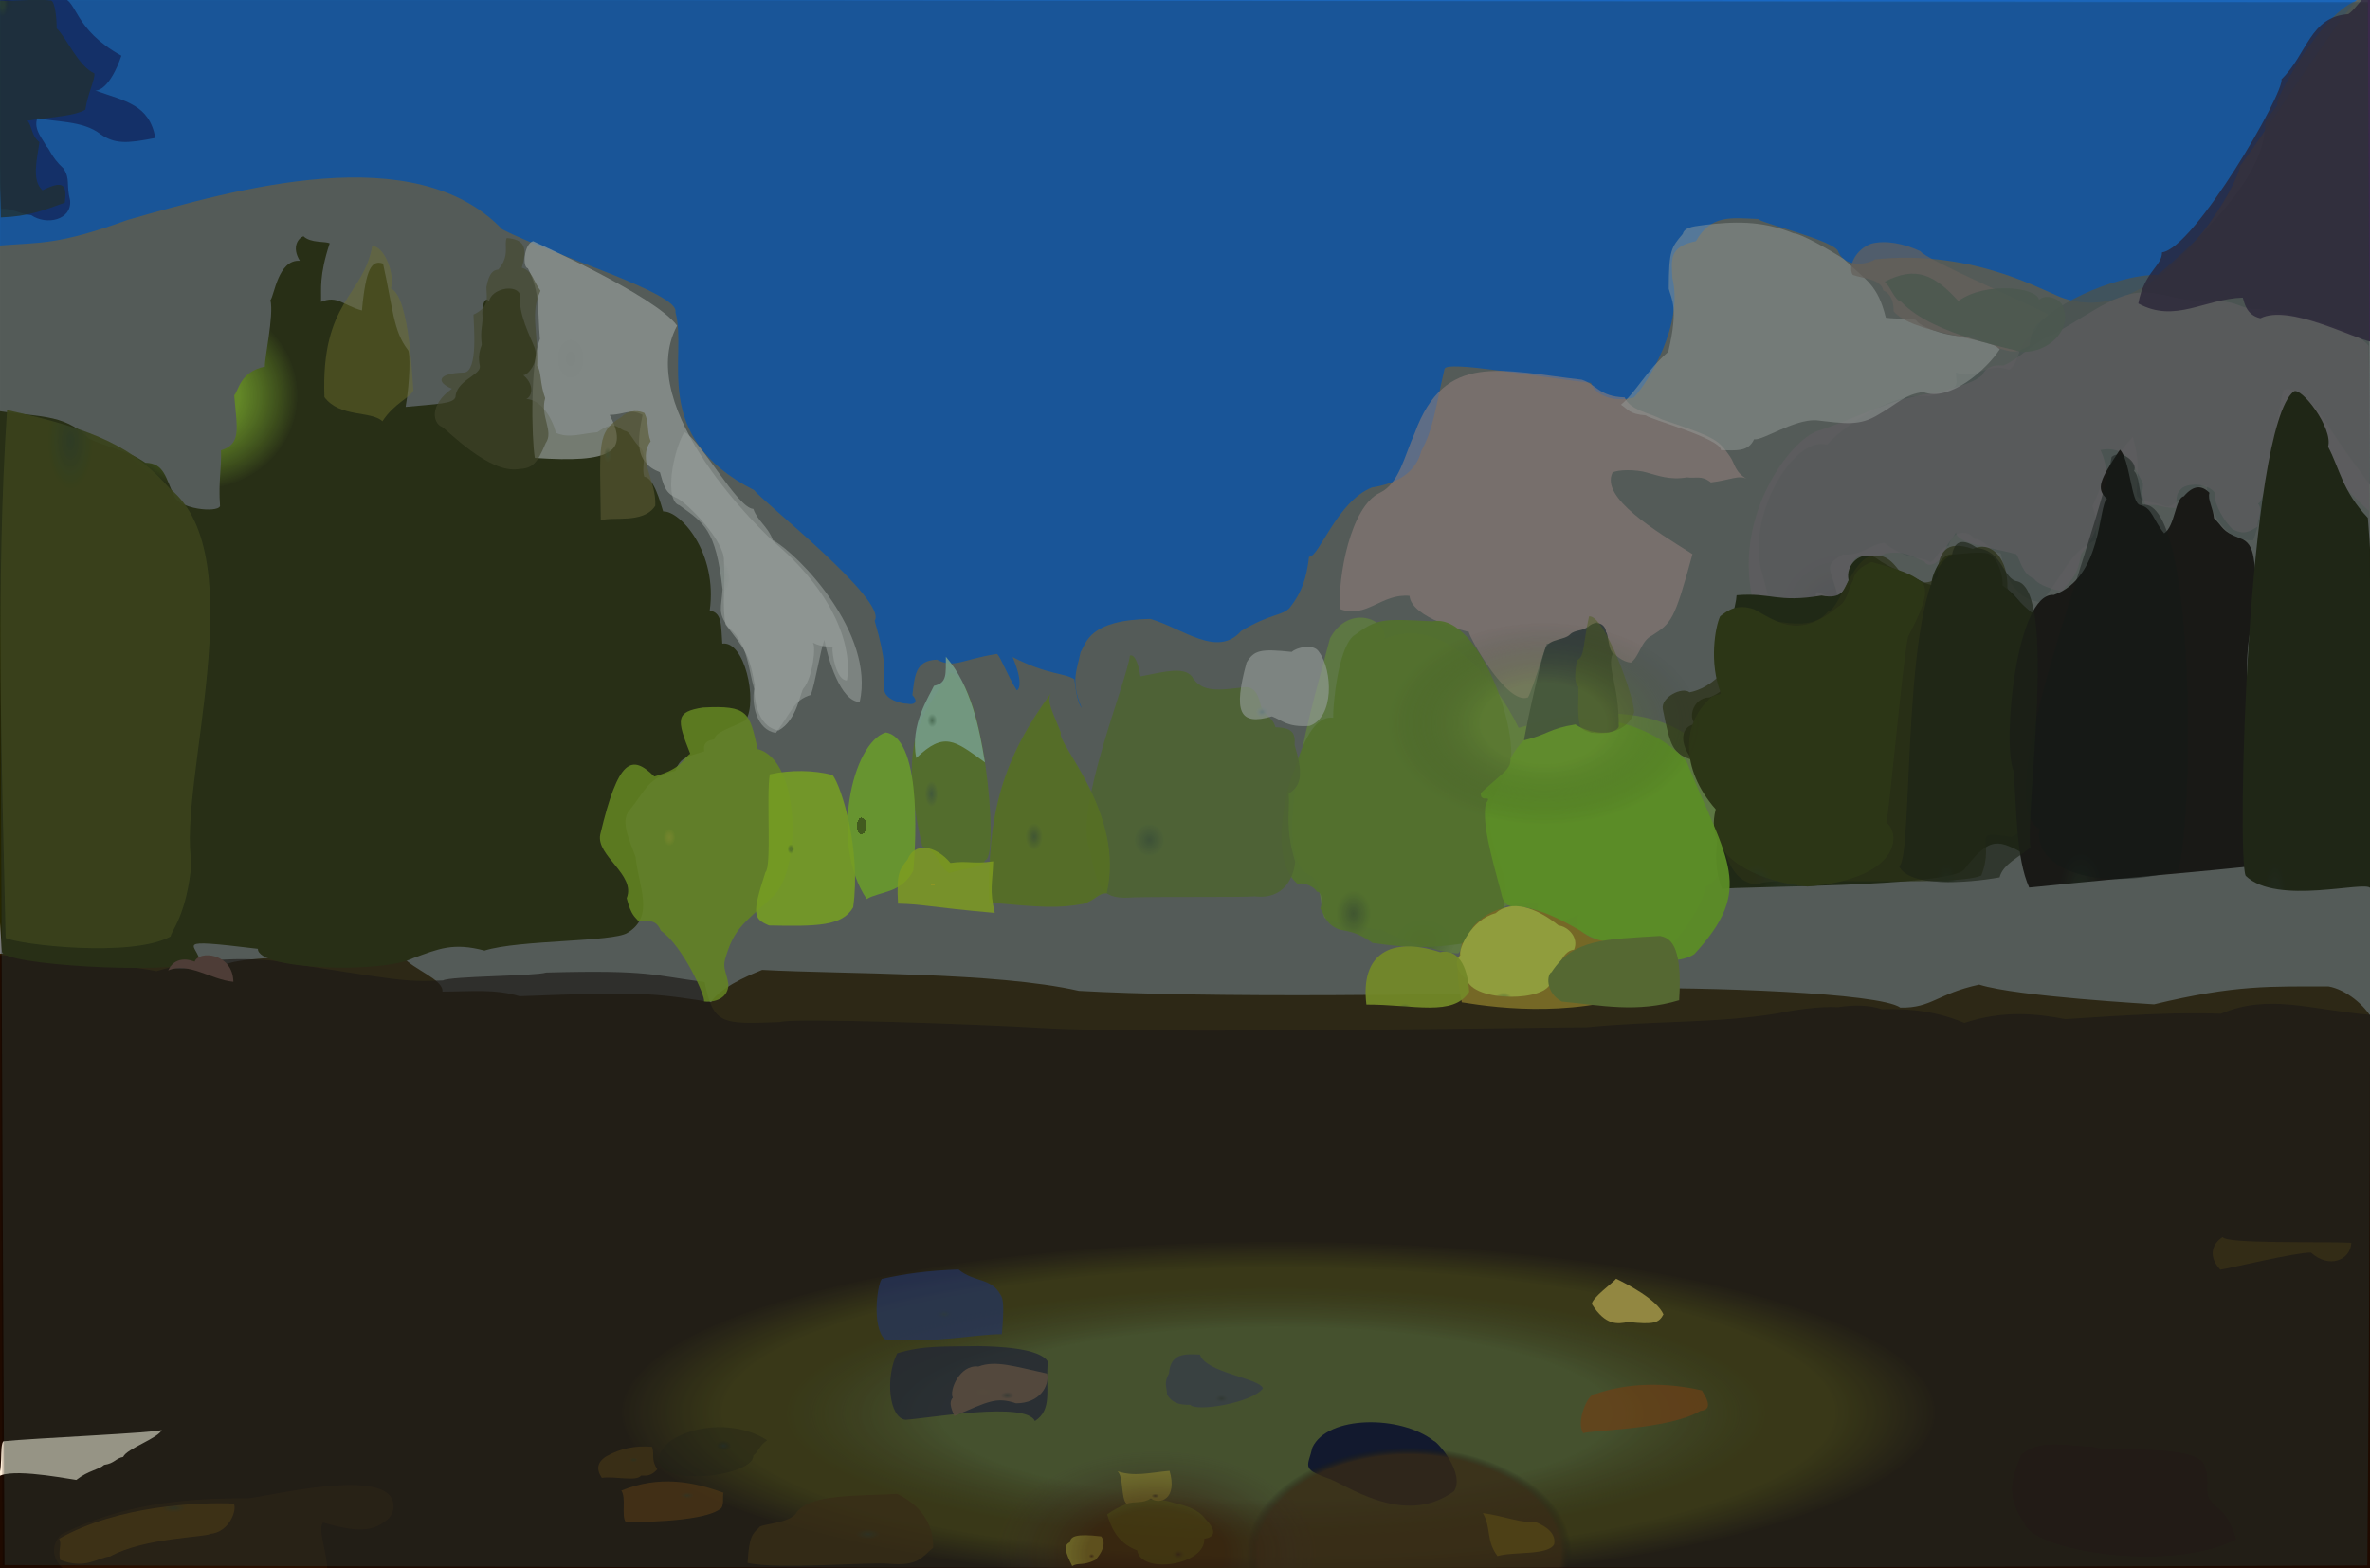 <?xml version="1.0" ?>
<svg xmlns="http://www.w3.org/2000/svg" version="1.1" width="674" height="446">
  <rect width="100%" height="100%" fill="#808080" stroke="none"/>
  <defs>
    <radialGradient id="shape_0_fill" cx="0.538" cy="0.744" r="0.276">
      <stop offset="0.836" stop-color="rgb(194, 192, 0)" stop-opacity="0.932"/>
      <stop offset="1.0" stop-color="rgb(52, 30, 0)" stop-opacity="1.0"/>
    </radialGradient>
    <radialGradient id="shape_1_fill" cx="0.538" cy="0.746" r="0.206">
      <stop offset="0.676" stop-color="rgb(92, 103, 50)" stop-opacity="0.925"/>
      <stop offset="1.0" stop-color="rgb(21, 0, 0)" stop-opacity="0.676"/>
    </radialGradient>
    <radialGradient id="shape_2_fill" cx="0.098" cy="0.738" r="0.221">
      <stop offset="7.130519e-05" stop-color="rgb(30, 90, 182)" stop-opacity="1"/>
      <stop offset="0.999" stop-color="rgb(8, 116, 255)" stop-opacity="0.965"/>
    </radialGradient>
    <radialGradient id="shape_3_fill" cx="0.275" cy="0.216" r="0.127">
      <stop offset="0.396" stop-color="rgb(160, 226, 17)" stop-opacity="0.853"/>
      <stop offset="1.0" stop-color="rgb(42, 42, 0)" stop-opacity="1.0"/>
    </radialGradient>
    <radialGradient id="shape_4_fill" cx="0.154" cy="0.998" r="0.103">
      <stop offset="0.0" stop-color="rgb(81, 79, 86)" stop-opacity="1.0"/>
      <stop offset="1.0" stop-color="rgb(107, 111, 114)" stop-opacity="0.826"/>
    </radialGradient>
    <radialGradient id="shape_5_fill" cx="0.148" cy="0.24" r="0.118">
      <stop offset="0.0" stop-color="rgb(255, 255, 255)" stop-opacity="0.647"/>
      <stop offset="0.563" stop-color="rgb(255, 255, 255)" stop-opacity="0.691"/>
    </radialGradient>
    <radialGradient id="shape_6_fill" cx="0.184" cy="0.998" r="0.075">
      <stop offset="0.0" stop-color="rgb(93, 90, 94)" stop-opacity="1.0"/>
      <stop offset="1.0" stop-color="rgb(151, 133, 145)" stop-opacity="0.626"/>
    </radialGradient>
    <radialGradient id="shape_7_fill" cx="0.289" cy="0.058" r="0.087">
      <stop offset="0.0" stop-color="rgb(55, 66, 29)" stop-opacity="1.0"/>
      <stop offset="1.0" stop-color="rgb(76, 80, 10)" stop-opacity="0.931"/>
    </radialGradient>
    <radialGradient id="shape_8_fill" cx="0.338" cy="0.944" r="0.068">
      <stop offset="0.0" stop-color="rgb(91, 124, 45)" stop-opacity="1.0"/>
      <stop offset="1.0" stop-color="rgb(148, 195, 74)" stop-opacity="0.777"/>
    </radialGradient>
    <radialGradient id="shape_9_fill" cx="0.307" cy="0.998" r="0.073">
      <stop offset="0.0" stop-color="rgb(38, 48, 20)" stop-opacity="1.0"/>
      <stop offset="1.0" stop-color="rgb(28, 32, 0)" stop-opacity="1.0"/>
    </radialGradient>
    <radialGradient id="shape_10_fill" cx="0.306" cy="0.998" r="0.068">
      <stop offset="0.0" stop-color="rgb(39, 49, 21)" stop-opacity="1.0"/>
      <stop offset="1.0" stop-color="rgb(48, 45, 0)" stop-opacity="0.731"/>
    </radialGradient>
    <radialGradient id="shape_11_fill" cx="0.218" cy="0.969" r="0.068">
      <stop offset="0.0" stop-color="rgb(138, 135, 129)" stop-opacity="1.0"/>
      <stop offset="1.0" stop-color="rgb(243, 193, 193)" stop-opacity="0.586"/>
    </radialGradient>
    <radialGradient id="shape_12_fill" cx="0.291" cy="0.998" r="0.075">
      <stop offset="0.0" stop-color="rgb(22, 25, 13)" stop-opacity="1.0"/>
      <stop offset="1.0" stop-color="rgb(13, 0, 0)" stop-opacity="1.0"/>
    </radialGradient>
    <radialGradient id="shape_13_fill" cx="0.328" cy="0.892" r="0.069">
      <stop offset="0.0" stop-color="rgb(89, 117, 50)" stop-opacity="1.0"/>
      <stop offset="1.0" stop-color="rgb(124, 168, 44)" stop-opacity="0.938"/>
    </radialGradient>
    <radialGradient id="shape_14_fill" cx="0.142" cy="0.998" r="0.066">
      <stop offset="0.0" stop-color="rgb(155, 150, 153)" stop-opacity="1.0"/>
      <stop offset="1.0" stop-color="rgb(255, 255, 255)" stop-opacity="0.484"/>
    </radialGradient>
    <radialGradient id="shape_15_fill" cx="0.31" cy="0.998" r="0.067">
      <stop offset="0.0" stop-color="rgb(43, 55, 23)" stop-opacity="1.0"/>
      <stop offset="1.0" stop-color="rgb(50, 55, 0)" stop-opacity="1.0"/>
    </radialGradient>
    <radialGradient id="shape_16_fill" cx="0.273" cy="0.998" r="0.081">
      <stop offset="0.0" stop-color="rgb(31, 35, 19)" stop-opacity="1.0"/>
      <stop offset="1.0" stop-color="rgb(25, 25, 0)" stop-opacity="1.0"/>
    </radialGradient>
    <radialGradient id="shape_17_fill" cx="0.289" cy="0.998" r="0.075">
      <stop offset="0.0" stop-color="rgb(22, 23, 13)" stop-opacity="1.0"/>
      <stop offset="1.0" stop-color="rgb(0, 0, 0)" stop-opacity="0.465"/>
    </radialGradient>
    <radialGradient id="shape_18_fill" cx="0.329" cy="0.756" r="0.066">
      <stop offset="0.0" stop-color="rgb(83, 108, 65)" stop-opacity="1.0"/>
      <stop offset="1.0" stop-color="rgb(114, 142, 57)" stop-opacity="0.928"/>
    </radialGradient>
    <radialGradient id="shape_19_fill" cx="0.352" cy="0.998" r="0.066">
      <stop offset="0.0" stop-color="rgb(95, 135, 39)" stop-opacity="1.0"/>
      <stop offset="1.0" stop-color="rgb(141, 223, 30)" stop-opacity="0.957"/>
    </radialGradient>
    <radialGradient id="shape_20_fill" cx="0.083" cy="0.998" r="0.068">
      <stop offset="0.0" stop-color="rgb(49, 52, 66)" stop-opacity="1.0"/>
      <stop offset="1.0" stop-color="rgb(44, 21, 63)" stop-opacity="0.77"/>
    </radialGradient>
    <radialGradient id="shape_21_fill" cx="0.298" cy="0.998" r="0.068">
      <stop offset="0.0" stop-color="rgb(33, 40, 17)" stop-opacity="1.0"/>
      <stop offset="1.0" stop-color="rgb(18, 19, 0)" stop-opacity="0.639"/>
    </radialGradient>
    <radialGradient id="shape_22_fill" cx="0.356" cy="0.444" r="0.066">
      <stop offset="0.0" stop-color="rgb(224, 252, 0)" stop-opacity="0.632"/>
      <stop offset="0.431" stop-color="rgb(157, 206, 23)" stop-opacity="0.874"/>
    </radialGradient>
    <radialGradient id="shape_23_fill" cx="0.645" cy="0.141" r="0.066">
      <stop offset="0.0" stop-color="rgb(46, 38, 13)" stop-opacity="1.0"/>
      <stop offset="1.0" stop-color="rgb(46, 17, 0)" stop-opacity="0.804"/>
    </radialGradient>
    <radialGradient id="shape_24_fill" cx="0.249" cy="0.484" r="0.066">
      <stop offset="0.0" stop-color="rgb(201, 209, 206)" stop-opacity="1.0"/>
      <stop offset="0.977" stop-color="rgb(255, 255, 255)" stop-opacity="0.603"/>
    </radialGradient>
    <radialGradient id="shape_25_fill" cx="0.632" cy="0.998" r="0.066">
      <stop offset="0.0" stop-color="rgb(35, 28, 8)" stop-opacity="1.0"/>
      <stop offset="1.0" stop-color="rgb(32, 0, 0)" stop-opacity="0.697"/>
    </radialGradient>
    <radialGradient id="shape_26_fill" cx="0.154" cy="0.321" r="0.066">
      <stop offset="0.117" stop-color="rgb(198, 211, 154)" stop-opacity="1.0"/>
      <stop offset="0.587" stop-color="rgb(119, 118, 252)" stop-opacity="0.002"/>
    </radialGradient>
    <radialGradient id="shape_27_fill" cx="0.154" cy="0.321" r="0.066">
      <stop offset="0.0" stop-color="rgb(192, 205, 0)" stop-opacity="1.0"/>
      <stop offset="0.494" stop-color="rgb(94, 88, 41)" stop-opacity="0.583"/>
    </radialGradient>
    <radialGradient id="shape_28_fill" cx="0.041" cy="0.021" r="0.067">
      <stop offset="0.082" stop-color="rgb(0, 8, 114)" stop-opacity="0.931"/>
      <stop offset="0.756" stop-color="rgb(0, 23, 131)" stop-opacity="0.767"/>
    </radialGradient>
    <radialGradient id="shape_29_fill" cx="0.34" cy="0.666" r="0.066">
      <stop offset="0.0" stop-color="rgb(90, 117, 55)" stop-opacity="1.0"/>
      <stop offset="1.0" stop-color="rgb(131, 167, 27)" stop-opacity="0.921"/>
    </radialGradient>
    <radialGradient id="shape_30_fill" cx="0.041" cy="0.02" r="0.067">
      <stop offset="0.322" stop-color="rgb(45, 70, 49)" stop-opacity="0.863"/>
      <stop offset="0.911" stop-color="rgb(28, 43, 50)" stop-opacity="0.781"/>
    </radialGradient>
    <radialGradient id="shape_31_fill" cx="0.123" cy="0.998" r="0.066">
      <stop offset="0.0" stop-color="rgb(95, 103, 98)" stop-opacity="1.0"/>
      <stop offset="1.0" stop-color="rgb(161, 137, 134)" stop-opacity="0.72"/>
    </radialGradient>
    <radialGradient id="shape_32_fill" cx="0.404" cy="0.984" r="0.066">
      <stop offset="0.0" stop-color="rgb(126, 155, 63)" stop-opacity="1.0"/>
      <stop offset="1.0" stop-color="rgb(191, 152, 32)" stop-opacity="1.0"/>
    </radialGradient>
    <radialGradient id="shape_33_fill" cx="0.325" cy="0.605" r="0.066">
      <stop offset="0.0" stop-color="rgb(93, 124, 71)" stop-opacity="1.0"/>
      <stop offset="1.0" stop-color="rgb(126, 163, 41)" stop-opacity="0.954"/>
    </radialGradient>
    <radialGradient id="shape_34_fill" cx="0.647" cy="0.531" r="0.066">
      <stop offset="0.0" stop-color="rgb(54, 47, 24)" stop-opacity="1.0"/>
      <stop offset="1.0" stop-color="rgb(73, 38, 0)" stop-opacity="0.813"/>
    </radialGradient>
    <radialGradient id="shape_35_fill" cx="0.143" cy="0.235" r="0.066">
      <stop offset="0.0" stop-color="rgb(129, 230, 12)" stop-opacity="0.279"/>
      <stop offset="0.457" stop-color="rgb(180, 169, 44)" stop-opacity="0.452"/>
    </radialGradient>
    <radialGradient id="shape_36_fill" cx="0.288" cy="0.998" r="0.066">
      <stop offset="0.0" stop-color="rgb(80, 96, 53)" stop-opacity="1.0"/>
      <stop offset="1.0" stop-color="rgb(64, 68, 75)" stop-opacity="0.963"/>
    </radialGradient>
    <radialGradient id="shape_37_fill" cx="0.129" cy="0.998" r="0.066">
      <stop offset="0.0" stop-color="rgb(87, 97, 81)" stop-opacity="1.0"/>
      <stop offset="1.0" stop-color="rgb(109, 120, 110)" stop-opacity="0.859"/>
    </radialGradient>
    <radialGradient id="shape_38_fill" cx="0.339" cy="0.561" r="0.067">
      <stop offset="0.746" stop-color="rgb(90, 127, 5)" stop-opacity="0.91"/>
      <stop offset="0.607" stop-color="rgb(171, 255, 39)" stop-opacity="0.866"/>
    </radialGradient>
    <radialGradient id="shape_39_fill" cx="0.401" cy="0.964" r="0.066">
      <stop offset="0.0" stop-color="rgb(138, 168, 60)" stop-opacity="1.0"/>
      <stop offset="1.0" stop-color="rgb(243, 255, 74)" stop-opacity="1.0"/>
    </radialGradient>
    <radialGradient id="shape_40_fill" cx="0.617" cy="0.883" r="0.066">
      <stop offset="0.222" stop-color="rgb(47, 21, 67)" stop-opacity="0.838"/>
      <stop offset="0.605" stop-color="rgb(0, 0, 46)" stop-opacity="1.0"/>
    </radialGradient>
    <radialGradient id="shape_41_fill" cx="0.645" cy="0.087" r="0.066">
      <stop offset="0.0" stop-color="rgb(58, 48, 21)" stop-opacity="1.0"/>
      <stop offset="1.0" stop-color="rgb(87, 50, 0)" stop-opacity="0.916"/>
    </radialGradient>
    <radialGradient id="shape_42_fill" cx="0.585" cy="0.619" r="0.066">
      <stop offset="0.0" stop-color="rgb(62, 59, 56)" stop-opacity="1.0"/>
      <stop offset="1.0" stop-color="rgb(33, 26, 57)" stop-opacity="0.798"/>
    </radialGradient>
    <radialGradient id="shape_43_fill" cx="0.358" cy="0.506" r="0.066">
      <stop offset="0.176" stop-color="rgb(133, 181, 39)" stop-opacity="1.0"/>
      <stop offset="0.478" stop-color="rgb(191, 255, 24)" stop-opacity="0.896"/>
    </radialGradient>
    <radialGradient id="shape_44_fill" cx="0.593" cy="0.998" r="0.066">
      <stop offset="0.0" stop-color="rgb(89, 61, 18)" stop-opacity="1.0"/>
      <stop offset="1.0" stop-color="rgb(176, 75, 0)" stop-opacity="0.698"/>
    </radialGradient>
    <radialGradient id="shape_45_fill" cx="0.613" cy="0.04" r="0.066">
      <stop offset="0.0" stop-color="rgb(157, 136, 123)" stop-opacity="1.0"/>
      <stop offset="1.0" stop-color="rgb(255, 238, 216)" stop-opacity="1.0"/>
    </radialGradient>
    <radialGradient id="shape_46_fill" cx="0.286" cy="0.998" r="0.066">
      <stop offset="0.0" stop-color="rgb(82, 99, 55)" stop-opacity="1.0"/>
      <stop offset="1.0" stop-color="rgb(115, 129, 13)" stop-opacity="0.48"/>
    </radialGradient>
    <radialGradient id="shape_47_fill" cx="0.286" cy="0.818" r="0.066">
      <stop offset="0.0" stop-color="rgb(166, 189, 197)" stop-opacity="1.0"/>
      <stop offset="1.0" stop-color="rgb(255, 255, 255)" stop-opacity="0.619"/>
    </radialGradient>
    <radialGradient id="shape_48_fill" cx="0.408" cy="0.998" r="0.066">
      <stop offset="0.0" stop-color="rgb(107, 135, 68)" stop-opacity="1.0"/>
      <stop offset="1.0" stop-color="rgb(129, 152, 54)" stop-opacity="1.0"/>
    </radialGradient>
    <radialGradient id="shape_49_fill" cx="0.193" cy="0.399" r="0.066">
      <stop offset="0.0" stop-color="rgb(92, 100, 54)" stop-opacity="1.0"/>
      <stop offset="1.0" stop-color="rgb(135, 122, 54)" stop-opacity="0.641"/>
    </radialGradient>
    <radialGradient id="shape_50_fill" cx="0.644" cy="0.738" r="0.066">
      <stop offset="0.0" stop-color="rgb(65, 56, 25)" stop-opacity="1.0"/>
      <stop offset="1.0" stop-color="rgb(159, 197, 15)" stop-opacity="0.517"/>
    </radialGradient>
    <radialGradient id="shape_51_fill" cx="0.585" cy="0.632" r="0.066">
      <stop offset="0.0" stop-color="rgb(75, 68, 60)" stop-opacity="1.0"/>
      <stop offset="1.0" stop-color="rgb(138, 98, 80)" stop-opacity="0.863"/>
    </radialGradient>
    <radialGradient id="shape_52_fill" cx="0.3" cy="0.603" r="0.066">
      <stop offset="0.0" stop-color="rgb(107, 158, 118)" stop-opacity="1.0"/>
      <stop offset="1.0" stop-color="rgb(193, 255, 224)" stop-opacity="0.886"/>
    </radialGradient>
    <radialGradient id="shape_53_fill" cx="0.61" cy="0.451" r="0.066">
      <stop offset="0.0" stop-color="rgb(38, 39, 27)" stop-opacity="1.0"/>
      <stop offset="1.0" stop-color="rgb(26, 16, 0)" stop-opacity="0.374"/>
    </radialGradient>
    <radialGradient id="shape_54_fill" cx="0.634" cy="0.426" r="0.066">
      <stop offset="0.0" stop-color="rgb(67, 49, 20)" stop-opacity="1.0"/>
      <stop offset="1.0" stop-color="rgb(106, 52, 0)" stop-opacity="0.8"/>
    </radialGradient>
    <radialGradient id="shape_55_fill" cx="0.371" cy="0.599" r="0.066">
      <stop offset="0.261" stop-color="rgb(255, 255, 13)" stop-opacity="0.878"/>
      <stop offset="0.252" stop-color="rgb(211, 255, 17)" stop-opacity="0.817"/>
    </radialGradient>
    <radialGradient id="shape_56_fill" cx="0.549" cy="0.601" r="0.066">
      <stop offset="0.0" stop-color="rgb(50, 62, 80)" stop-opacity="1.0"/>
      <stop offset="1.0" stop-color="rgb(34, 52, 148)" stop-opacity="0.68"/>
    </radialGradient>
    <radialGradient id="shape_57_fill" cx="0.409" cy="0.904" r="0.066">
      <stop offset="0.0" stop-color="rgb(111, 144, 47)" stop-opacity="1.0"/>
      <stop offset="1.0" stop-color="rgb(188, 217, 34)" stop-opacity="0.936"/>
    </radialGradient>
    <radialGradient id="shape_58_fill" cx="0.528" cy="0.998" r="0.066">
      <stop offset="0.0" stop-color="rgb(50, 43, 14)" stop-opacity="1.0"/>
      <stop offset="1.0" stop-color="rgb(65, 38, 0)" stop-opacity="0.984"/>
    </radialGradient>
    <radialGradient id="shape_59_fill" cx="0.585" cy="0.769" r="0.066">
      <stop offset="0.0" stop-color="rgb(61, 63, 58)" stop-opacity="1.0"/>
      <stop offset="1.0" stop-color="rgb(69, 67, 96)" stop-opacity="0.733"/>
    </radialGradient>
    <radialGradient id="shape_60_fill" cx="0.549" cy="0.998" r="0.066">
      <stop offset="0.0" stop-color="rgb(140, 131, 64)" stop-opacity="1.0"/>
      <stop offset="1.0" stop-color="rgb(255, 219, 85)" stop-opacity="0.959"/>
    </radialGradient>
    <radialGradient id="shape_61_fill" cx="0.647" cy="0.969" r="0.066">
      <stop offset="0.345" stop-color="rgb(255, 255, 0)" stop-opacity="1.0"/>
      <stop offset="1.0" stop-color="rgb(255, 215, 0)" stop-opacity="1.0"/>
    </radialGradient>
    <radialGradient id="shape_62_fill" cx="0.616" cy="0.399" r="0.066">
      <stop offset="0.0" stop-color="rgb(55, 47, 13)" stop-opacity="1.0"/>
      <stop offset="1.0" stop-color="rgb(78, 41, 0)" stop-opacity="0.974"/>
    </radialGradient>
    <radialGradient id="shape_63_fill" cx="0.626" cy="0.729" r="0.066">
      <stop offset="0.0" stop-color="rgb(79, 66, 32)" stop-opacity="1.0"/>
      <stop offset="1.0" stop-color="rgb(236, 216, 55)" stop-opacity="0.783"/>
    </radialGradient>
    <radialGradient id="shape_64_fill" cx="0.408" cy="0.126" r="0.066">
      <stop offset="0.0" stop-color="rgb(76, 66, 59)" stop-opacity="1.0"/>
      <stop offset="1.0" stop-color="rgb(116, 69, 63)" stop-opacity="1.0"/>
    </radialGradient>
    <radialGradient id="shape_65_fill" cx="0.653" cy="0.688" r="0.066">
      <stop offset="0.0" stop-color="rgb(121, 97, 39)" stop-opacity="1.0"/>
      <stop offset="1.0" stop-color="rgb(255, 255, 66)" stop-opacity="1.0"/>
    </radialGradient>
    <radialGradient id="shape_66_fill" cx="0.65" cy="0.461" r="0.067">
      <stop offset="0.387" stop-color="rgb(145, 186, 56)" stop-opacity="0.389"/>
      <stop offset="0.973" stop-color="rgb(0, 0, 0)" stop-opacity="0.059"/>
    </radialGradient>
    <radialGradient id="shape_67_fill" cx="0.594" cy="0.995" r="0.068">
      <stop offset="0.932" stop-color="rgb(55, 25, 0)" stop-opacity="0.809"/>
      <stop offset="1.0" stop-color="rgb(0, 1, 0)" stop-opacity="0.161"/>
    </radialGradient>
    <radialGradient id="shape_68_fill" cx="0.488" cy="0.996" r="0.067">
      <stop offset="0.428" stop-color="rgb(54, 35, 21)" stop-opacity="0.733"/>
      <stop offset="1.0" stop-color="rgb(53, 71, 64)" stop-opacity="0.346"/>
    </radialGradient>
  </defs>
  <g>
    <path d="M -0.266 271.219 C 25.757 270.403 34.705 271.342 44.917 273.281 C 48.079 274.905 49.366 276.643 57.12 274.551 C 60.506 273.824 63.872 274.553 65.191 273.916 C 72.435 271.595 102.213 271.736 114.567 272.131 C 117.398 275.623 126.21 278.591 125.814 281.998 C 134.034 281.987 140.709 281.165 147.768 283.318 C 185.262 281.842 185.755 282.523 205.617 285.497 C 200.67 289.277 198.075 283.233 216.739 275.827 C 240.142 277.101 282.992 276.377 306.812 281.778 C 339.509 283.696 416.6 283.357 458.649 281.093 C 485.408 280.613 534.455 282.315 540.435 286.542 C 549.328 286.729 550.86 282.611 562.858 280.01 C 573.71 283.449 612.248 285.547 612.581 285.618 C 635.965 279.964 645.985 280.573 662.193 280.525 C 667.124 281.377 672.648 285.885 674.756 290.072 C 675.968 339.321 675.048 391.869 675.041 446.308 C 451.868 446.548 229.009 446.677 -0.4 446.274 C -0.411 389.145 0.273 332.361 -0.266 271.219" stroke-width="0.0" fill="url(#shape_0_fill)"/>
    <path d="M -0.043 271.56 C 35.933 275.399 36.558 274.591 44.48 276.195 C 54.397 273.231 65.725 272.081 77.363 273.19 C 113.453 278.681 114.013 279.311 125.962 278.834 C 128.044 277.583 152.129 277.615 155.344 276.584 C 185.051 275.777 185.616 277.414 200.369 279.273 C 202.9 291.598 205.376 291.262 221.957 290.659 C 224.123 289.46 276.29 291.135 296.904 292.371 C 327.512 294.168 446.037 292.035 451.216 292.138 C 470.915 290.192 487.498 291.14 505.668 288.171 C 509.184 287.374 517.418 286.088 522.819 286.417 C 527.529 285.671 531.883 285.869 535.132 287.005 C 543.858 286.704 551.299 287.823 558.63 290.903 C 570.001 287.163 579.344 288.322 587.393 289.825 C 605.436 288.622 618.988 287.833 631.586 288.28 C 645.347 282.495 657.048 287.176 674.151 288.615 C 673.813 340.874 674.409 392.304 674.144 446.281 C 451.477 446.391 229.197 446.254 -0.308 446.248 C -0.214 389.404 -0.294 333.028 -0.043 271.56" stroke-width="0.0" fill="url(#shape_1_fill)"/>
    <path d="M -0.009 -0.26 C 219.693 0.104 439.479 -0.452 670.488 -0.309 C 662.79 8.338 645.359 36.184 637.064 47.126 C 635.823 54.553 612.197 94.775 585.683 84.381 C 578.4 81.254 559.187 71.005 533.209 73.76 C 531.734 74.864 525.24 76.631 522.822 71.742 C 522.68 68.584 500.078 63.273 500.027 62.272 C 492.53 62 486.618 60.877 482.306 68.589 C 474.543 70.143 475.336 73.958 475.613 79.084 C 478.776 92.246 468.932 108.411 464.684 113 C 459.582 114.556 453.744 112.681 452.441 108.879 C 436.082 107.037 411.297 102.463 410.806 104.918 C 407.908 117.512 407.606 121.877 404.209 128.239 C 402.176 136.133 394.282 137.974 390.209 138.614 C 380.179 142.596 375.05 158.644 372.273 158.339 C 371.577 164.245 370.349 168.296 366.81 172.805 C 364.684 175.205 361.408 174.37 352.953 179.463 C 346.221 187.204 336.403 178.703 327.137 176.003 C 309.625 176.334 309.007 182.749 307.297 185.47 C 306.338 190.487 304.344 193.599 307.623 201.315 C 307.227 200.96 306.089 198.69 305.546 193.171 C 302.598 191.301 297.916 191.978 287.965 186.861 C 290.957 193.817 289.871 196.18 289.15 196.307 C 286.284 191.697 284.586 186.809 283.527 185.968 C 273.317 187.586 271.513 190.141 266.404 187.604 C 260.144 187.832 260.156 192.437 259.468 197.675 C 260.984 199.221 260.665 200.664 257.758 200.104 C 256.914 200.184 251.401 199.096 251.46 195.884 C 251.44 190.592 252.215 188.49 248.743 176.527 C 252.599 170.757 216.123 142.035 214.527 139.431 C 184.483 124.182 195.683 101.531 192.082 88.78 C 193.528 83.472 157.404 72.68 142.829 65.226 C 118.012 39.257 67.326 53.678 36.233 62.562 C 16.356 69.77 11.665 68.862 -0.385 69.853 C 0.341 43.962 -0.332 22.563 -0.009 -0.26" stroke-width="0.0" fill="url(#shape_2_fill)"/>
    <path d="M 86.294 67.187 C 88.419 69.217 92.53 68.535 93.757 69.205 C 90.695 78.534 91.417 82.188 91.299 85.845 C 95.947 83.899 97.509 86.801 102.929 88.298 C 104.022 76.237 105.78 73.852 108.926 74.957 C 111.775 87.632 111.811 94.109 115.992 99.49 C 116.735 100.072 116.623 108.495 115.35 115.719 C 124.629 114.833 128.779 114.835 129.515 112.977 C 129.713 108.321 136.278 106.755 136.455 104.462 C 136.598 103.693 135.53 101.795 137.007 98.005 C 136.45 93.254 137.467 92.873 137.163 88.97 C 137.275 84.863 138.614 84.754 139.066 85.741 C 139.716 82.099 146.615 80.684 147.891 83.692 C 147.309 89.281 150.814 95.598 152.066 98.977 C 153.435 103.063 149.933 106.894 148.817 106.675 C 152.832 110.008 150.755 114.213 148.654 113.494 C 154.963 112.686 158.246 122.525 157.998 123.067 C 161.847 124.733 164.852 123.353 169.877 122.918 C 174.836 119.42 175.383 121.626 177.638 122.528 C 179.318 122.683 179.904 125.51 182.573 127.813 C 183.822 130.228 182.382 133.144 183.242 135.608 C 185.841 135.663 187.849 142.976 188.598 145.443 C 193.406 145.206 204.153 157.101 201.837 173.649 C 205.487 174.212 205.006 178.064 205.415 183.05 C 211.682 182.079 215.539 199.146 212.105 204.847 C 207.7 207.113 203.457 208.13 203.133 210.294 C 200.8 210.536 199.918 211.691 200.288 213.642 C 195.668 215.26 193.516 215.097 192.121 219.185 C 184.289 221.079 183.61 224.803 179.001 230.48 C 176.18 233.629 179.44 239.864 180.754 243.682 C 181.659 252.343 186.275 260.571 178.419 265.302 C 174.244 267.932 147.714 267.229 137.78 270.334 C 128.851 267.985 124.785 269.822 117.559 272.456 C 108.993 276.85 73.278 275.93 73.341 269.837 C 47.64 266.712 56.493 268.549 56.863 273.687 C 46.589 277.157 0.545 274.371 0.557 270.631 C -3.149 219.704 -2.451 167.166 -1.96 116.616 C 9.71 118.741 18.19 117.278 25.137 124.663 C 30.382 127.212 36.55 128.172 41.327 131.601 C 46.748 131.679 47.065 135.919 49.469 140.89 C 50.642 144.77 61.818 145.94 62.575 143.931 C 62.081 136.699 63.021 133.827 62.845 128.068 C 68.632 126.234 67.464 122.155 66.603 112.432 C 67.858 111.126 68.239 105.695 75.334 104.258 C 75.157 101.87 77.921 89.889 76.915 85.34 C 77.992 84.181 79.069 73.716 85.276 74.167 C 82.83 70.204 84.89 67.669 86.294 67.187" stroke-width="0.0" fill="url(#shape_3_fill)"/>
    <path d="M 674.339 -0.011 C 675.95 47.958 674.967 95.931 677.306 142.479 C 671.236 134.101 665.792 127.004 661.66 120.291 C 661.023 119.856 655.2 109.331 649.451 110.9 C 648.443 112.503 643.791 147.226 640.777 153.627 C 631.293 154.276 627.207 141.975 627.685 138.165 C 622.986 137.345 618.72 145.275 615.419 143.843 C 611.669 142.304 610.16 143.393 607.744 141.111 C 607.369 137.265 609.021 132.425 606.531 124.293 C 598.054 133.589 597.518 139.328 595.075 143.899 C 596.889 148.485 595.55 150.873 596.298 153.483 C 588.48 156.676 586.878 163.749 580.395 171.263 C 571.441 170.266 569.665 160.583 569.016 157.376 C 566.301 157.181 564.201 153.196 561.476 153.244 C 560.008 150.8 555.172 150.508 554.239 155.196 C 551.507 155.69 550.815 159.18 548.918 159.889 C 546.644 158.123 542.297 159.525 535.924 154.383 C 531.729 154.75 529.906 158.071 524.101 157.669 C 518.059 161.154 520.86 161.447 522.684 169.967 C 517.502 169.949 515.854 165.835 516.574 171.05 C 511.2 173.324 509.924 175.264 505.617 174.395 C 502.929 171.325 502.932 169.574 501.344 163.798 C 495.896 147.81 509.906 123.676 519.599 126.473 C 522.118 123.294 537.227 111.062 548.43 112.726 C 558.18 110.47 556.248 109.638 556.232 105.895 C 561.591 108.33 564.93 102.82 571.465 105.164 C 574.673 102.698 573.438 97.49 578.88 94.127 C 580.804 87.92 600.73 78.113 613.721 78.141 C 617.844 74.437 644.897 52.155 644.141 35.342 C 644.954 32.428 647.985 30.379 647.607 29.504 C 646.813 28.255 664.065 -3.605 674.339 -0.011" stroke-width="0.0" fill="url(#shape_4_fill)"/>
    <path d="M 151.61 68.584 C 152.32 69 186.201 83.995 192.559 92.616 C 179.91 116.179 216.985 151.509 220.968 154.868 C 238.487 170.15 242.334 185.091 240.864 193.501 C 237.866 193.534 236.536 185.987 236.767 184.051 C 235.673 183.607 234.16 184.28 231.102 182.748 C 232.205 183.419 231.124 192.706 228.521 195.756 C 227.629 196.544 226.749 204.876 221.374 207.75 C 215.044 206.608 214.273 197.992 214.656 194.861 C 212.961 185.435 211.898 184.941 206.353 177.584 C 205.306 172.59 206.277 165.141 205.873 159.486 C 206.119 153.974 195.958 143.565 192.704 141.749 C 189.044 140.322 188.752 137.878 187.679 134.299 C 180.206 131.42 181.385 124.9 182.744 117.969 C 178.872 116.074 177.931 117.894 173.388 117.978 C 178.814 128.511 174.064 131.732 152.104 130.235 C 151.146 124.452 150.798 103.002 153.549 96.445 C 152.867 88.666 153.693 83.148 150.124 76.324 C 148.445 75.927 149.056 69.328 151.61 68.584" stroke-width="0.0" fill="url(#shape_5_fill)"/>
    <path d="M 613.239 83.494 C 618.587 84.19 619.623 85.858 630.779 85.561 C 636.766 85.971 637.089 87.719 641.256 87.852 C 642.149 87.535 668.911 91.986 673.616 98.358 C 673.908 112.868 673.721 129.286 673.744 145.338 C 668.136 140.172 663.699 135.698 659.988 129.475 C 659.776 121.749 660.382 115.821 652.83 111.292 C 647.767 116.622 645.061 142.354 642.14 143.217 C 643.836 145.137 641.558 148.723 642.099 149.682 C 639.771 151.221 638.048 152.202 634.888 150.473 C 631.249 146.852 629.205 141.382 630.095 140.538 C 628.92 138.046 623.863 137.013 620.855 138.569 C 618.221 140.552 619.28 142.357 618.76 144.475 C 614.496 144.488 614.145 143.123 610.237 143.771 C 608.554 140.406 609.599 139.245 609.426 137.368 C 606.615 132.235 604.761 126.547 597.321 127.957 C 602.028 137.425 596.772 152.019 591.9 157.483 C 590.745 163.932 589.471 164.203 586.393 168.177 C 584.08 167.692 579.767 166.478 578.482 164.598 C 575.077 163.274 574.443 158.918 573.407 157.599 C 566.088 155.587 556.442 154.727 556.224 151.289 C 555.842 152.906 553.078 154.709 552.879 157.746 C 549.944 161.482 547.958 160.917 547.234 159.687 C 543.331 158.121 541.501 156.549 536.164 157.419 C 534.903 158.443 530.847 157.652 528.614 158.178 C 526.08 159.301 526.288 162.517 525.36 165.578 C 524.504 169.423 523.539 171.576 519.05 173.129 C 510.891 177.661 503.175 173.381 498.179 169.202 C 493.47 146.313 508.951 125.229 516.987 122.508 C 524.901 120.257 540.473 111.918 551.752 111.747 C 555.368 109.858 560.038 109.742 563.743 106.671 C 564.636 104.547 566.866 103.623 569.716 103.962 C 575.04 101.629 578.341 97.103 584.014 95.03 C 595.571 88.71 603.362 81.48 613.239 83.494" stroke-width="0.0" fill="url(#shape_6_fill)"/>
    <path d="M 1.997 116.617 C 28.079 122.33 38.145 127.475 48.379 139.014 C 72.362 158.542 50.55 222.891 54.474 245.315 C 53.131 260.279 48.712 264.674 48.527 266.33 C 37.331 272.451 5.409 268.638 1.601 266.754 C 0.509 216.984 -1.25 165.869 1.997 116.617" stroke-width="0.0" fill="url(#shape_7_fill)"/>
    <path d="M 393.68 181.757 C 410.067 174.484 425.147 193.058 431.898 206.99 C 470.256 195.396 492.813 209.602 491.672 234.908 C 490.984 250.477 486.154 251.474 484.846 252.336 C 485.579 254.667 479.286 265.192 475.147 268.762 C 469.043 272.93 453.221 266.711 451.622 269.707 C 447.001 266.277 448.2 261.201 448.981 260.158 C 439.238 264.733 436.508 261.379 437.411 256.892 C 427.748 256.142 426.242 258.808 421.232 262.248 C 418.539 264.261 417.5 267.594 414.837 271.011 C 414.105 271.863 398.01 267.866 392.593 264.153 C 391.826 265.093 389.035 263.318 386.059 263.517 C 382.116 261.94 380.822 263.175 376.648 260.999 C 375.09 256.297 376.229 252.432 372.926 249.082 C 359.684 243.998 374.453 196.294 378.226 181.554 C 383.644 171.439 394.932 176.22 393.68 181.757" stroke-width="0.0" fill="url(#shape_8_fill)"/>
    <path d="M 565.627 157.521 C 568.405 159.029 569.758 164.245 569.504 166.546 C 573.875 169.442 573.421 170.792 577.733 174.206 C 581.947 172.931 583.959 174.582 583.7 179.491 C 575.344 180.459 572.062 225.616 577.279 226.966 C 577.852 229.995 581.278 235.648 576.127 243.047 C 568.567 239.019 566.155 237.377 558.592 247.267 C 554.291 252.365 493.303 252.011 489.796 252.805 C 487.43 247.143 487.293 239.091 490.793 229.876 C 486.449 226.235 483.191 222.276 481.211 216.05 C 476.508 209.814 479.154 205.786 482.668 205.949 C 479.863 205.311 481.03 198.42 486.133 198.33 C 491.845 196.176 491.881 192.516 493.044 187.875 C 491.805 174.095 493.652 173.142 493.861 169.272 C 503.931 168.441 505.232 171.493 518.029 169.361 C 523.815 170.487 524.452 167.749 525.732 165.05 C 524.657 160.605 529.292 156.346 533.398 158.623 C 537.652 161.827 541.401 162.451 542.212 163.932 C 545.275 164.033 545.987 165.683 549.393 166.365 C 548.746 165.629 551.379 157.298 555.274 157.659 C 557.688 157.655 563.285 156.647 565.627 157.521" stroke-width="0.0" fill="url(#shape_9_fill)"/>
    <path d="M 561.046 156.117 C 566.849 153.502 571.171 159.623 570.871 167.205 C 572.55 170.524 575.206 171.443 579.402 175.9 C 579.6 178.003 578.361 187.271 577.242 191.586 C 571.273 196.8 571.985 229.976 578.074 230.977 C 576.068 231.157 575.607 236.835 572.017 238.056 C 559.74 236.024 567.586 238.598 563.446 248.995 C 555.969 252.513 501.287 248.962 500.178 251.483 C 491.087 251.799 487.944 237.021 490.984 230.143 C 486.626 224.926 481.986 219.27 481.489 216.175 C 475.631 214.323 475.057 212.519 472.882 201.633 C 472.287 198.321 478.37 195.19 480.505 196.884 C 489.965 194.976 494.429 184.218 496.64 182.981 C 495.956 179.482 496.873 176.998 500.428 176.137 C 507.671 176.869 515.467 179.375 519.844 173.941 C 523.09 173.293 526.546 159.224 532.248 158.107 C 537.207 157.295 538.811 160.787 542.655 165.533 C 545.47 165.381 548.832 166.59 550.987 164.009 C 551.116 157.023 553.356 153.418 561.046 156.117" stroke-width="0.0" fill="url(#shape_10_fill)"/>
    <path d="M 449.789 107.973 C 453.916 109.198 454.676 112.77 462.03 113.01 C 463.637 116.734 469.048 117.369 472.622 119.272 C 488.367 124.538 488.801 125.251 491.921 129.732 C 493.397 131.728 493.227 134.159 496.812 136.241 C 494.662 134.93 492.002 136.549 486.56 137.199 C 483.816 135.054 482.377 136.159 479.746 135.759 C 474.764 136.604 471.393 135.194 468.235 134.36 C 465.312 133.495 460.062 133.504 458.588 134.402 C 455.045 141.585 470.949 151.041 481.315 157.588 C 476.162 176.606 475.337 177.159 469.814 180.732 C 466.666 182.247 466.262 186.681 463.816 188.446 C 459.248 188.078 454.77 181.278 454.279 176.88 C 448.269 179.383 447.515 182.573 439.901 183.085 C 439.481 183.864 435.955 195.797 434.564 198.315 C 428.571 200.792 417.478 180.601 417.735 179.716 C 416.962 179.536 401.41 175.806 400.852 169.454 C 392.88 168.68 388.63 176.063 381.05 173.197 C 380.478 164.202 384.017 143.971 392.508 140.103 C 397.921 137.47 399.376 129.691 402.331 123.15 C 410.836 99.852 427.008 105.384 449.789 107.973" stroke-width="0.0" fill="url(#shape_11_fill)"/>
    <path d="M 602.904 127.872 C 605.834 130.971 606.041 143.161 608.653 143.636 C 612.097 144.421 612.231 147.703 615.447 151.673 C 618.519 149.802 618.63 141.52 621.03 141.162 C 623.843 137.875 626.189 137.97 628.335 140.153 C 627.747 142.12 629.461 144.586 629.617 147.366 C 632.204 149.782 631.721 151.066 636.858 153.003 C 642.126 154.706 640.442 160.682 642.619 169.176 C 637.487 183.744 639.136 194.319 639.667 206.388 C 642.206 219.101 646.388 232.161 643.1 246.034 C 623.024 248.226 610.697 248.996 577.078 252.404 C 573.338 244.038 573.556 230.631 572.636 219.236 C 569.325 211.367 573.411 168.331 584.071 169.187 C 598.025 164.207 596.69 143.596 599.218 141.893 C 596.018 138.992 597.1 136.559 602.904 127.872" stroke-width="0.0" fill="url(#shape_12_fill)"/>
    <path d="M 407.384 176.695 C 421.086 174.022 433.779 211.814 428.61 219.978 C 420.056 231.625 424.561 239.749 427.553 248.54 C 430.788 262.498 420.743 265.738 416.634 268.206 C 403.696 270.302 396.649 268.943 390.355 268.175 C 385.32 264.548 382.737 264.909 380.598 264.248 C 376.744 262.537 376.887 260.326 375.489 258.413 C 376.314 255.896 375.705 253.409 374.469 253.586 C 374.19 252.433 370.498 250.578 369.133 251.456 C 361.086 244.829 365.353 226.833 367.383 220.575 C 368.69 218.537 371.73 203.262 379.144 204.113 C 379.031 201.158 380.431 184.417 384.98 180.8 C 391.592 175.944 392.764 175.889 407.384 176.695" stroke-width="0.0" fill="url(#shape_13_fill)"/>
    <path d="M 510.101 66.361 C 512.189 66.415 520.461 71.142 524.361 73.671 C 530.867 79.921 533.953 80.862 536.314 90.349 C 539.407 90.843 544.542 90.357 545.024 91.163 C 545.536 92.75 556.073 97.056 561.145 95.03 C 563.644 97.502 567.332 97.543 568.703 99.315 C 565.163 104.876 554.549 114.455 546.964 111.501 C 541.702 112.102 539.382 114.983 534.325 117.833 C 528.859 121.26 524.762 120.462 516.542 119.526 C 510.186 119.18 501.35 125.344 498.827 124.937 C 497.212 128.521 493.811 128.118 489.433 128.017 C 489.313 124.627 468.777 119.109 468.052 118.13 C 463.297 117.756 463.093 116.458 460.985 115.096 C 465.316 111.466 467.953 105.715 474.434 100.034 C 477.429 87.556 475.303 84.992 474.574 82.13 C 474.587 70.934 475.342 70.386 478.566 66.514 C 479.094 64.281 482.759 64.338 484.928 63.937 C 492.656 63.07 500.781 62.529 510.101 66.361" stroke-width="0.0" fill="url(#shape_14_fill)"/>
    <path d="M 532.195 159.813 C 543.779 162.918 544.037 163.893 546.912 165.759 C 547.822 168.075 548.4 170.126 542.661 181.026 C 540.985 188.851 537.326 231.286 536.452 233.893 C 540.549 236.871 540.793 249.928 514.017 252.113 C 502.651 251.148 483.974 245.038 487.933 230.162 C 477.534 218.269 478.828 205.76 485.735 199.19 C 487.135 197.199 488.993 197.932 489.372 197.091 C 485.995 188.54 487.758 178.288 489.194 175.265 C 491.301 173.644 493.884 171.571 498.908 173.295 C 506.404 177.588 512.105 181.367 522.658 172.567 C 525.545 170.957 525.535 167.3 526.956 165.095 C 527.587 161.67 530.878 160.481 532.195 159.813" stroke-width="0.0" fill="url(#shape_15_fill)"/>
    <path d="M 652.295 111.327 C 654.406 109.874 663.576 121.748 662.086 127.046 C 665.43 133.39 666.074 139.552 673.384 147.258 C 676.125 179.413 673.645 212.13 674.09 252.591 C 672.923 250.276 647.489 257.658 638.647 249.066 C 636.02 243.707 639.138 121.946 652.295 111.327" stroke-width="0.0" fill="url(#shape_16_fill)"/>
    <path d="M 600.526 129.951 C 603.306 127.573 608.125 131.628 606.889 133.949 C 608.308 135.068 608.289 139.256 609.406 143.51 C 624.158 142.074 624.1 229.481 619.47 247.524 C 595.95 253.941 578.193 246.983 580.002 235.712 C 565.333 227.903 596.508 153.366 600.526 129.951" stroke-width="0.0" fill="url(#shape_17_fill)"/>
    <path d="M 321.34 186.438 C 322.727 185.924 323.827 188.984 324.313 192.36 C 332.039 190.792 336.539 189.744 338.905 192.279 C 341.682 197.194 346.948 196.229 353.66 195.457 C 357.069 195.003 357.992 198.221 358.621 200.861 C 359.792 203.768 361.904 203.895 362.715 206.807 C 367.249 206.968 368.475 208.212 368.171 211.837 C 370.349 219.235 370.574 223.226 366.503 225.658 C 366.842 231.496 365.393 235.252 368.314 245.011 C 367.979 249.315 365.298 255.909 356.864 254.918 C 353.045 255.208 331.038 254.983 322.519 255.189 C 313.462 255.891 312.241 253.425 309.759 241.199 C 305.444 230.217 320.542 193.449 321.34 186.438" stroke-width="0.0" fill="url(#shape_18_fill)"/>
    <path d="M 479.561 216.418 C 491.428 245.33 499.045 252.66 481.826 271.363 C 470.512 278.512 444.013 261.353 442.144 261.656 C 438.635 260.639 437.166 258.171 432.588 257.972 C 429.664 258.164 427.644 257.583 427.003 254.259 C 423.991 242.994 421.473 234.267 422.537 228.564 C 424.641 225.572 421.024 228.599 421.09 225.541 C 427.697 219.458 429.68 218.782 429.583 215.711 C 438.439 198.287 467.184 202.555 479.561 216.418" stroke-width="0.0" fill="url(#shape_19_fill)"/>
    <path d="M 674.128 -2.529 C 675.047 32.868 674.581 64.765 674.368 97.202 C 669.481 96.349 650.895 86.415 642.842 90.524 C 638.679 89.589 638.235 85.804 637.827 84.632 C 626.94 84.997 618.532 92.007 608.108 86.307 C 609.773 77.251 614.885 75.679 614.852 71.76 C 624.069 70.595 649.809 26.172 648.823 22.54 C 656.143 15.482 656.859 4.753 667.817 4.024 C 669.782 2.654 670.231 1.201 674.128 -2.529" stroke-width="0.0" fill="url(#shape_20_fill)"/>
    <path d="M 562.345 155.85 C 569.7 156.769 569.547 164.693 573.754 165.34 C 585.127 168.282 575.823 231.523 577.436 240.951 C 574.339 243.788 569.576 245.707 568.661 249.523 C 558.995 251.22 543.008 252.329 540.068 246.353 C 544.42 244.71 540.227 163.462 555.127 157.795 C 555.975 153.29 558.532 153.307 562.345 155.85" stroke-width="0.0" fill="url(#shape_21_fill)"/>
    <path d="M 215.462 213.046 C 227.748 216.05 228.174 248.512 219.206 255.485 C 211.184 262.837 208.691 264.22 206.18 272.839 C 205.502 275.582 206.659 276.518 207.154 280.015 C 207.09 283.253 204.234 285.201 200.214 284.808 C 200.692 283.397 194.145 268.956 187.946 264.673 C 186.447 261.124 184.135 262.086 181.529 261.939 C 180.69 260.739 179.544 260.59 178.222 255.423 C 180.952 248.74 169.439 243.419 170.707 237.297 C 175.865 215.544 179.682 214.494 186.074 220.827 C 194.206 218.511 194.104 215.824 196.289 214.348 C 192.343 204.42 192.176 202.424 199.87 201.21 C 212.827 200.535 213.118 202.547 215.462 213.046" stroke-width="0.0" fill="url(#shape_22_fill)"/>
    <path d="M 111.519 426.42 C 112.72 429.275 110.992 431.182 110.674 431.701 C 106.502 435.489 102.317 436.045 91.848 432.989 C 89.702 436.086 95.808 446.508 91.496 452.022 C 78.664 444.998 46.937 447.926 24.933 449.649 C 13.999 446.285 13.872 439.785 17.427 436.328 C 34.349 428.028 50.869 426.017 70.473 426.115 C 75.873 425.649 107.835 417.619 111.519 426.42" stroke-width="0.0" fill="url(#shape_23_fill)"/>
    <path d="M 194.621 122.895 C 199.26 125.092 209.709 144.535 214.239 144.724 C 215.468 148.258 218.451 149.773 219.793 153.59 C 227.106 157.643 248.889 180.102 244.494 199.622 C 239.079 199.575 235.425 187.365 234.441 181.958 C 233.386 184.615 231.838 194.205 230.597 197.621 C 225.68 199.169 225.421 201.991 220.646 208.426 C 215.151 207.641 213.69 200.213 214.477 195.958 C 212.689 189.569 212.633 182.914 207.048 178.306 C 204.023 174.027 205.135 173.039 205.484 167.61 C 203.59 150.512 200.173 148.704 193.228 143.712 C 188.854 142.385 191.322 128.496 194.621 122.895" stroke-width="0.0" fill="url(#shape_24_fill)"/>
    <path d="M 595.536 411.48 C 597.881 413.166 625.672 410.151 627.071 417.125 C 628.652 420.949 626.75 424.977 628.778 426.779 C 630.156 429.174 633.58 429.262 635.942 437.815 C 616.492 447.626 577.494 440.773 575.675 433.12 C 569.335 424.458 573.341 417.923 574.774 413.744 C 580.065 409.11 587.307 411.178 595.536 411.48" stroke-width="0.0" fill="url(#shape_25_fill)"/>
    <path d="M 142.919 66.694 C 144.084 68.927 149.169 68.414 149.629 69.141 C 148.908 70.902 150.458 71.827 149.774 73.862 C 151.006 74.456 150.442 78.16 151.443 82.41 C 152.183 89.704 152.352 98.101 153.944 104.1 C 153.528 107.62 155.104 108.523 154.596 111.735 C 158.237 123.378 155.377 133.509 150.324 133.583 C 142.866 127.09 136.754 120.826 125.543 117.35 C 122.498 114.321 124.606 109.712 126.909 107.146 C 128.835 106.855 128.879 105.284 132.662 104.692 C 139.032 96.507 135.086 93.007 133.378 90.058 C 134.21 88.895 139.267 87.073 140.04 85.309 C 138.149 84.751 138.86 77.648 139.507 77.461 C 143.53 76.589 142.657 70.284 142.919 66.694" stroke-width="0.0" fill="url(#shape_26_fill)"/>
    <path d="M 144.123 67.688 C 149.237 68.127 150.067 70.398 148.397 76.134 C 151.586 77.113 151.544 79.837 153.71 82.682 C 150.713 89.284 153.031 93.379 152.77 104.093 C 153.985 105.364 153.494 109.142 155.05 113.223 C 153.521 118.351 157.6 122.656 155.166 126.044 C 152.676 132.051 151.36 133.175 147.435 133.408 C 139.09 134.72 127.256 122.333 125.738 121.417 C 123.074 120.405 121.996 115.204 128.51 110.539 C 124.061 108.747 124.183 106.103 132.053 105.939 C 136.023 105.39 134.683 92.316 134.645 89.48 C 139.416 87.16 138.359 84.653 138.318 81.691 C 139.078 77.497 140.363 76.776 141.705 76.668 C 145.208 72.59 143.166 69.465 144.123 67.688" stroke-width="0.0" fill="url(#shape_27_fill)"/>
    <path d="M -0.319 -0.27 C 4.697 0.38 9.643 -0.524 17.851 -0.508 C 21.958 0.127 20.918 8.35 34.529 15.837 C 31.348 25.074 27.829 25.935 27.024 25.715 C 35.794 28.828 42.439 29.739 44.188 39.222 C 36.047 40.845 32.672 40.956 28.64 38.205 C 23.552 34.102 14.965 34.767 10.677 33.509 C 9.187 36.856 12.779 40.159 13.071 41.552 C 14.09 42.044 14.319 44.463 18.08 47.934 C 20.058 51.074 18.745 52.31 19.945 57.027 C 20.42 62.594 13.225 64.138 8.893 61.19 C 5.496 60.884 3.533 59.142 0.325 59.434 C -0.318 39.779 -0.325 19.629 -0.319 -0.27" stroke-width="0.0" fill="url(#shape_28_fill)"/>
    <path d="M 298.925 197.093 C 297.476 199.301 299.377 202.423 301.733 208.419 C 300.09 210.946 320.131 231.417 314.715 254.084 C 312.437 253.865 311.409 256.082 308.122 257.042 C 300.669 258.359 296.392 258.048 281.363 256.672 C 280.67 231.448 285.232 215.616 298.925 197.093" stroke-width="0.0" fill="url(#shape_29_fill)"/>
    <path d="M -0.355 0.117 C 4.441 0.451 9.55 -0.415 14.518 0.14 C 15.694 0.497 16.132 5.54 16.118 8.068 C 18.974 10.766 22.183 18.764 26.829 20.87 C 27.119 22.472 24.813 26.927 24.281 31.182 C 21.024 32.979 16.093 33.092 7.806 34.321 C 9.177 35.822 8.839 38.594 11.217 40.418 C 10.544 45.126 8.892 51.398 12.106 54.115 C 18.218 51.05 19.031 52.647 18.429 57.613 C 12.255 59.861 8.074 61.538 0.224 61.83 C -0.414 39.956 -0.354 19.754 -0.355 0.117" stroke-width="0.0" fill="url(#shape_30_fill)"/>
    <path d="M 546.202 71.464 C 547.036 73.547 579.064 87.298 582.661 89.518 C 580.333 91.63 577.793 92.075 577.258 98.242 C 573.242 100.766 572.122 100.063 568.26 99.04 C 566.558 96.416 543.425 94.757 538.52 88.512 C 538.582 85.482 537.484 83.352 535.58 82.6 C 534.894 79.35 530.05 79.264 526.898 78.187 C 525.405 75.772 527.772 70.843 532.197 69.287 C 536.306 68.255 541.288 69.196 546.202 71.464" stroke-width="0.0" fill="url(#shape_31_fill)"/>
    <path d="M 448.262 264.006 C 450.678 265.259 451.328 266.698 456.018 267.65 C 460.523 267.651 465.341 270.355 469.907 273.284 C 470.437 275.63 471.823 276.894 471.677 280.749 C 449.37 289.595 427.011 286.855 415.72 285.046 C 413.363 273.917 415.281 272.355 415.726 268.265 C 418.191 267.208 417.778 264.807 419.334 263.059 C 428.35 253.861 439.114 258.825 448.262 264.006" stroke-width="0.0" fill="url(#shape_32_fill)"/>
    <path d="M 270.013 191.325 C 279.436 191.46 284.464 243.583 280.209 244.6 C 279.189 247.089 273.783 246.824 269.957 248.304 C 266.477 245.806 266.821 241.938 262.298 240.727 C 255.491 211.035 261.259 205.083 270.013 191.325" stroke-width="0.0" fill="url(#shape_33_fill)"/>
    <path d="M 255.185 424.844 C 257.715 426.095 265.552 430.237 265.378 440.131 C 262.03 442.983 261.086 445.401 252.878 444.704 C 247.156 444.131 221.306 446.435 212.613 444.457 C 213.025 436.996 213.96 436.222 215.879 434.408 C 216.093 433.357 224.989 433.281 226.576 430.049 C 230.643 424.85 243.507 425.467 255.185 424.844" stroke-width="0.0" fill="url(#shape_34_fill)"/>
    <path d="M 105.855 69.947 C 109.463 70.057 112.396 78.277 111.172 82.078 C 116.71 84.23 117.294 110.28 117.592 110.921 C 116.959 112.966 112.202 114.518 108.761 119.801 C 105.448 116.733 96.698 118.833 92.262 112.951 C 91.223 85.537 103.439 84.129 105.855 69.947" stroke-width="0.0" fill="url(#shape_35_fill)"/>
    <path d="M 451.666 178.324 C 453.597 176.206 456.603 177.253 456.742 179.815 C 457.322 180.016 457.393 184.347 458.65 185.898 C 456.881 189.97 460.379 194.292 460.362 206.64 C 459.55 208.842 453.034 209.268 448.024 206.027 C 440.707 207.157 440.023 208.954 433.423 210.534 C 433.264 210.433 437.608 189.349 439.608 184.072 C 440.961 181.613 444.923 182.065 446.495 180.446 C 447.744 179.136 450.029 179.468 451.666 178.324" stroke-width="0.0" fill="url(#shape_36_fill)"/>
    <path d="M 556.928 85.616 C 564.761 79.954 579.421 81.695 579.874 85.284 C 581.768 83.324 586.608 84.981 586.886 87.865 C 589.077 93.521 582.783 100.681 574.393 100.04 C 573.795 99.331 549.865 95.631 540.681 85.814 C 538.646 85.242 537.762 81.61 535.993 80.12 C 544.819 75.535 550.126 78.103 556.928 85.616" stroke-width="0.0" fill="url(#shape_37_fill)"/>
    <path d="M 251.903 208.305 C 262.955 210.169 260.044 244.372 259.73 247.594 C 256.35 254.154 250.083 253.457 246.487 255.67 C 235.829 239.892 242.37 211.22 251.903 208.305" stroke-width="0.0" fill="url(#shape_38_fill)"/>
    <path d="M 443.237 263.186 C 445.929 263.5 449.089 266.607 447.648 270.08 C 444.014 270.328 442.57 276.93 440.995 279.177 C 440.319 284.886 418.865 285.188 417.042 278.373 C 414.688 276.973 413.226 273.643 415.3 271.659 C 414.691 269.852 418.488 261.45 425.284 259.723 C 429.746 255.715 436.873 257.989 443.237 263.186" stroke-width="0.0" fill="url(#shape_39_fill)"/>
    <path d="M 407.743 409.765 C 408.689 409.88 416.773 419.019 413.487 424.094 C 398.984 434.696 382.084 421.564 377.319 420.286 C 369.975 417.649 372.036 416.906 373.233 411.642 C 377.532 402.493 398.248 402.355 407.743 409.765" stroke-width="0.0" fill="url(#shape_40_fill)"/>
    <path d="M 66.465 427.597 C 67.523 429.2 65.294 435.781 59.746 436.221 C 58.491 437.191 41.004 437.274 31.294 442.643 C 28.089 442.804 24.377 446.483 17.092 443.604 C 16.507 440.643 17.645 439.203 16.831 437.583 C 33.454 428.133 56.431 427.161 66.465 427.597" stroke-width="0.0" fill="url(#shape_41_fill)"/>
    <path d="M 278.248 382.818 C 283.179 382.889 295.813 383.281 297.997 387.255 C 297.289 395.091 299.45 400.797 294.319 404.127 C 291.727 398.459 264.49 403.3 257.514 403.766 C 252.743 403.203 251.734 391.54 255.157 384.862 C 262.63 382.558 268.657 382.989 278.248 382.818" stroke-width="0.0" fill="url(#shape_42_fill)"/>
    <path d="M 218.919 220.211 C 224.749 218.913 231.268 218.965 236.779 220.393 C 239.378 223.802 244.919 241.707 242.632 258.028 C 239.522 263.431 232.219 263.46 218.716 263.189 C 214.202 261.275 213.775 260.054 217.682 248.05 C 219.532 246.478 217.884 226.416 218.919 220.211" stroke-width="0.0" fill="url(#shape_43_fill)"/>
    <path d="M 483.994 395.42 C 486.827 399.797 485.854 400.99 483.553 401.25 C 474.448 406.727 451.111 406.695 450.293 407.642 C 448.037 404.42 451.59 396.175 453.606 396.466 C 462.587 393.269 473.626 393.003 483.994 395.42" stroke-width="0.0" fill="url(#shape_44_fill)"/>
    <path d="M 45.966 406.641 C 45.41 408.834 35.955 411.997 35.033 414.324 C 32.861 414.73 32.535 416.189 29.63 416.583 C 28.075 418.007 25.219 418.111 21.701 420.868 C 17.129 420.179 0.858 417.095 -1.142 420.612 C 1.141 419.601 -0.275 410.56 1.018 409.873 C 8.744 409.034 45.536 407.435 45.966 406.641" stroke-width="0.0" fill="url(#shape_45_fill)"/>
    <path d="M 451.909 175.282 C 456.271 174.713 464.698 198.084 464.743 202.535 C 462.582 209.656 451.692 209.63 449.475 206.776 C 448.328 203.249 449.051 198.313 448.846 195.301 C 447.942 194.545 447.609 192.189 448.499 187.734 C 450.724 186.789 450.087 183.426 451.909 175.282" stroke-width="0.0" fill="url(#shape_46_fill)"/>
    <path d="M 375.01 185.263 C 379.149 190.784 379.398 204.179 372.352 206.458 C 365.865 206.827 364.772 204.853 361.712 203.732 C 352.385 206.498 350.708 202.38 354.521 188.402 C 356.643 184.956 358.365 184.425 367.356 185.401 C 368.713 184.097 373.53 183.007 375.01 185.263" stroke-width="0.0" fill="url(#shape_47_fill)"/>
    <path d="M 472.106 266.169 C 474.523 266.724 478.596 267.89 477.535 284.448 C 465.457 288.1 455.409 285.876 444.169 284.836 C 439.307 282.207 439.996 276.956 441.231 276.493 C 447.467 266.998 456.25 267.173 472.106 266.169" stroke-width="0.0" fill="url(#shape_48_fill)"/>
    <path d="M 176.698 118.607 C 179.131 116.273 181.968 116.836 183.274 117.458 C 184.695 120.213 183.853 122.348 185.034 125.508 C 181.187 130.842 186.724 136.586 186.353 143.833 C 183.008 149.128 173.93 146.754 170.851 148.026 C 170.681 126.283 169.505 122.972 176.698 118.607" stroke-width="0.0" fill="url(#shape_49_fill)"/>
    <path d="M 334.113 427.491 C 337.662 428.277 340.856 429.31 342.862 432.058 C 346.359 435.602 345.162 437.231 342.485 437.611 C 342.866 445.12 324.505 447.868 323.407 440.904 C 317.384 438.674 315.818 433.714 314.854 430.672 C 321.911 425.754 328.495 425.57 334.113 427.491" stroke-width="0.0" fill="url(#shape_50_fill)"/>
    <path d="M 297.792 390.616 C 298.499 394.134 295.724 399.082 288.944 399.08 C 283.342 397.191 281.221 398.495 271.396 402.693 C 271.038 401.621 269.515 398.997 270.967 397.48 C 269.887 395.494 272.908 387.991 278.232 388.622 C 283.248 386.79 288.456 388.61 297.792 390.616" stroke-width="0.0" fill="url(#shape_51_fill)"/>
    <path d="M 269 186.775 C 276.245 195.151 278.502 207.068 280.115 216.82 C 271.44 210.518 268.537 207.963 260.573 215.562 C 258.666 206.066 264.357 197.882 265.601 195.042 C 269.45 194.204 268.921 191.674 269 186.775" stroke-width="0.0" fill="url(#shape_52_fill)"/>
    <path d="M 218.206 409.592 C 215.961 411.036 215.502 413.181 214.252 413.928 C 214.361 419.696 188.922 422.934 187.481 415.672 C 186.273 408.04 205.683 401.491 218.206 409.592" stroke-width="0.0" fill="url(#shape_53_fill)"/>
    <path d="M 205.772 424.518 C 205.355 425.423 206.221 428.636 204.541 429.32 C 199.065 433.037 178.839 432.924 177.911 432.789 C 176.679 430.956 178.136 425.957 176.707 423.909 C 187.387 419.528 197.103 421.314 205.772 424.518" stroke-width="0.0" fill="url(#shape_54_fill)"/>
    <path d="M 270.306 245.419 C 275.422 244.671 276.668 245.831 282.455 244.954 C 282.251 251.516 281.335 252.82 282.885 259.621 C 263.463 257.876 262.923 257.162 255.385 256.977 C 254.881 248.172 255.855 247.228 258.133 244.406 C 259.98 239.525 265.9 240.192 270.306 245.419" stroke-width="0.0" fill="url(#shape_55_fill)"/>
    <path d="M 272.612 361.038 C 276.979 364.676 281.827 363.329 284.481 368.11 C 285.405 369.25 285.573 371.765 284.925 379.43 C 277.286 379.404 265.224 382.178 251.637 380.876 C 247.901 377.361 249.433 365.49 250.76 363.714 C 257.32 362.248 263.68 361.322 272.612 361.038" stroke-width="0.0" fill="url(#shape_56_fill)"/>
    <path d="M 409.517 270.789 C 414.391 269.764 417.379 274.273 417.823 282.065 C 413.278 289.173 402.164 285.654 388.594 285.684 C 386.801 271.313 395.51 266.183 409.517 270.789" stroke-width="0.0" fill="url(#shape_57_fill)"/>
    <path d="M 632.116 351.793 C 632.9 353.798 659.857 353.012 668.691 353.435 C 668.463 358.364 662.381 360.901 657.215 356.217 C 652.916 356.141 633.962 360.716 631.431 361.085 C 627.749 357.139 629.285 353.562 632.116 351.793" stroke-width="0.0" fill="url(#shape_58_fill)"/>
    <path d="M 341.258 385.224 C 342.765 390.361 358.111 391.884 359.178 394.803 C 356.418 398.84 340.38 401.634 338.456 399.514 C 335.141 399.603 333.088 398.771 331.876 396.534 C 331.985 394.94 330.761 393.474 332.429 390.627 C 332.896 384.74 336.971 385.023 341.258 385.224" stroke-width="0.0" fill="url(#shape_59_fill)"/>
    <path d="M 459.607 363.654 C 462.712 365.172 471.241 369.543 473.065 373.791 C 471.776 376.226 470.343 376.755 463.031 375.946 C 460.014 376.572 456.598 377.045 452.69 370.831 C 452.863 368.975 458.673 364.852 459.607 363.654" stroke-width="0.0" fill="url(#shape_60_fill)"/>
    <path d="M 436.402 432.733 C 440.274 434.244 442.492 436.327 441.994 439.119 C 440.502 442.417 430.197 441.17 425.862 442.526 C 422.537 438.11 424.138 434.456 421.704 430.292 C 427.787 431.141 432.936 433.31 436.402 432.733" stroke-width="0.0" fill="url(#shape_61_fill)"/>
    <path d="M 185.43 411.455 C 186.262 413.932 185.01 414.793 186.92 417.874 C 184.854 420.132 183.414 419.545 182.304 419.641 C 180.964 421.417 175.058 419.747 171.157 420.282 C 169.517 417.913 169.747 415.636 172.735 414.005 C 176.261 412.041 180.499 411.026 185.43 411.455" stroke-width="0.0" fill="url(#shape_62_fill)"/>
    <path d="M 332.605 418.283 C 334.961 426.213 329.917 428.061 327.289 426.147 C 324.611 427.786 323.008 426.746 320.382 427.681 C 318.69 426.05 319.611 419.994 317.805 418.416 C 322.705 419.99 326.626 418.829 332.605 418.283" stroke-width="0.0" fill="url(#shape_63_fill)"/>
    <path d="M 55.366 273.473 C 56.519 270.187 66.217 270.992 66.367 279.212 C 59.999 278.631 53.682 273.496 47.846 275.99 C 49.266 272.817 52.259 272.28 55.366 273.473" stroke-width="0.0" fill="url(#shape_64_fill)"/>
    <path d="M 304.292 438.57 C 304.447 437.019 305.81 436.049 313.159 436.931 C 314.795 438.931 313.258 441.715 311.566 443.586 C 307.848 445.439 306.783 444.239 304.921 445.363 C 303.045 441.528 302.27 439.452 304.292 438.57" stroke-width="0.0" fill="url(#shape_65_fill)"/>
    <path d="M 0.18 -0.305 C 223.883 0.019 443.686 0.48 673.379 0.881 C 674.071 150.496 674.539 294.994 673.466 445.399 C 450.452 446.077 230.897 446.034 0.625 445.238 C 0.287 296.874 -0.046 148.818 0.18 -0.305" stroke-width="0.0" fill="url(#shape_66_fill)"/>
    <path d="M -0.8 0.03 C 222.546 -0.058 443.551 0.382 673.384 0.586 C 674.156 150.573 674.552 294.473 673.242 445.217 C 450.216 446.114 231.213 446.051 0.768 445.106 C 0.247 296.723 -0.184 148.454 -0.8 0.03" stroke-width="0.0" fill="url(#shape_67_fill)"/>
    <path d="M -0.645 -0.178 C 222.987 -0.288 443.305 0.261 673.359 -0.079 C 674.128 150.698 674.549 294.533 673.249 445.204 C 450.248 446.123 231.291 446.053 1.28 445.079 C 0.446 295.845 0.019 148.862 -0.645 -0.178" stroke-width="0.0" fill="url(#shape_68_fill)"/>
  </g>
</svg>
